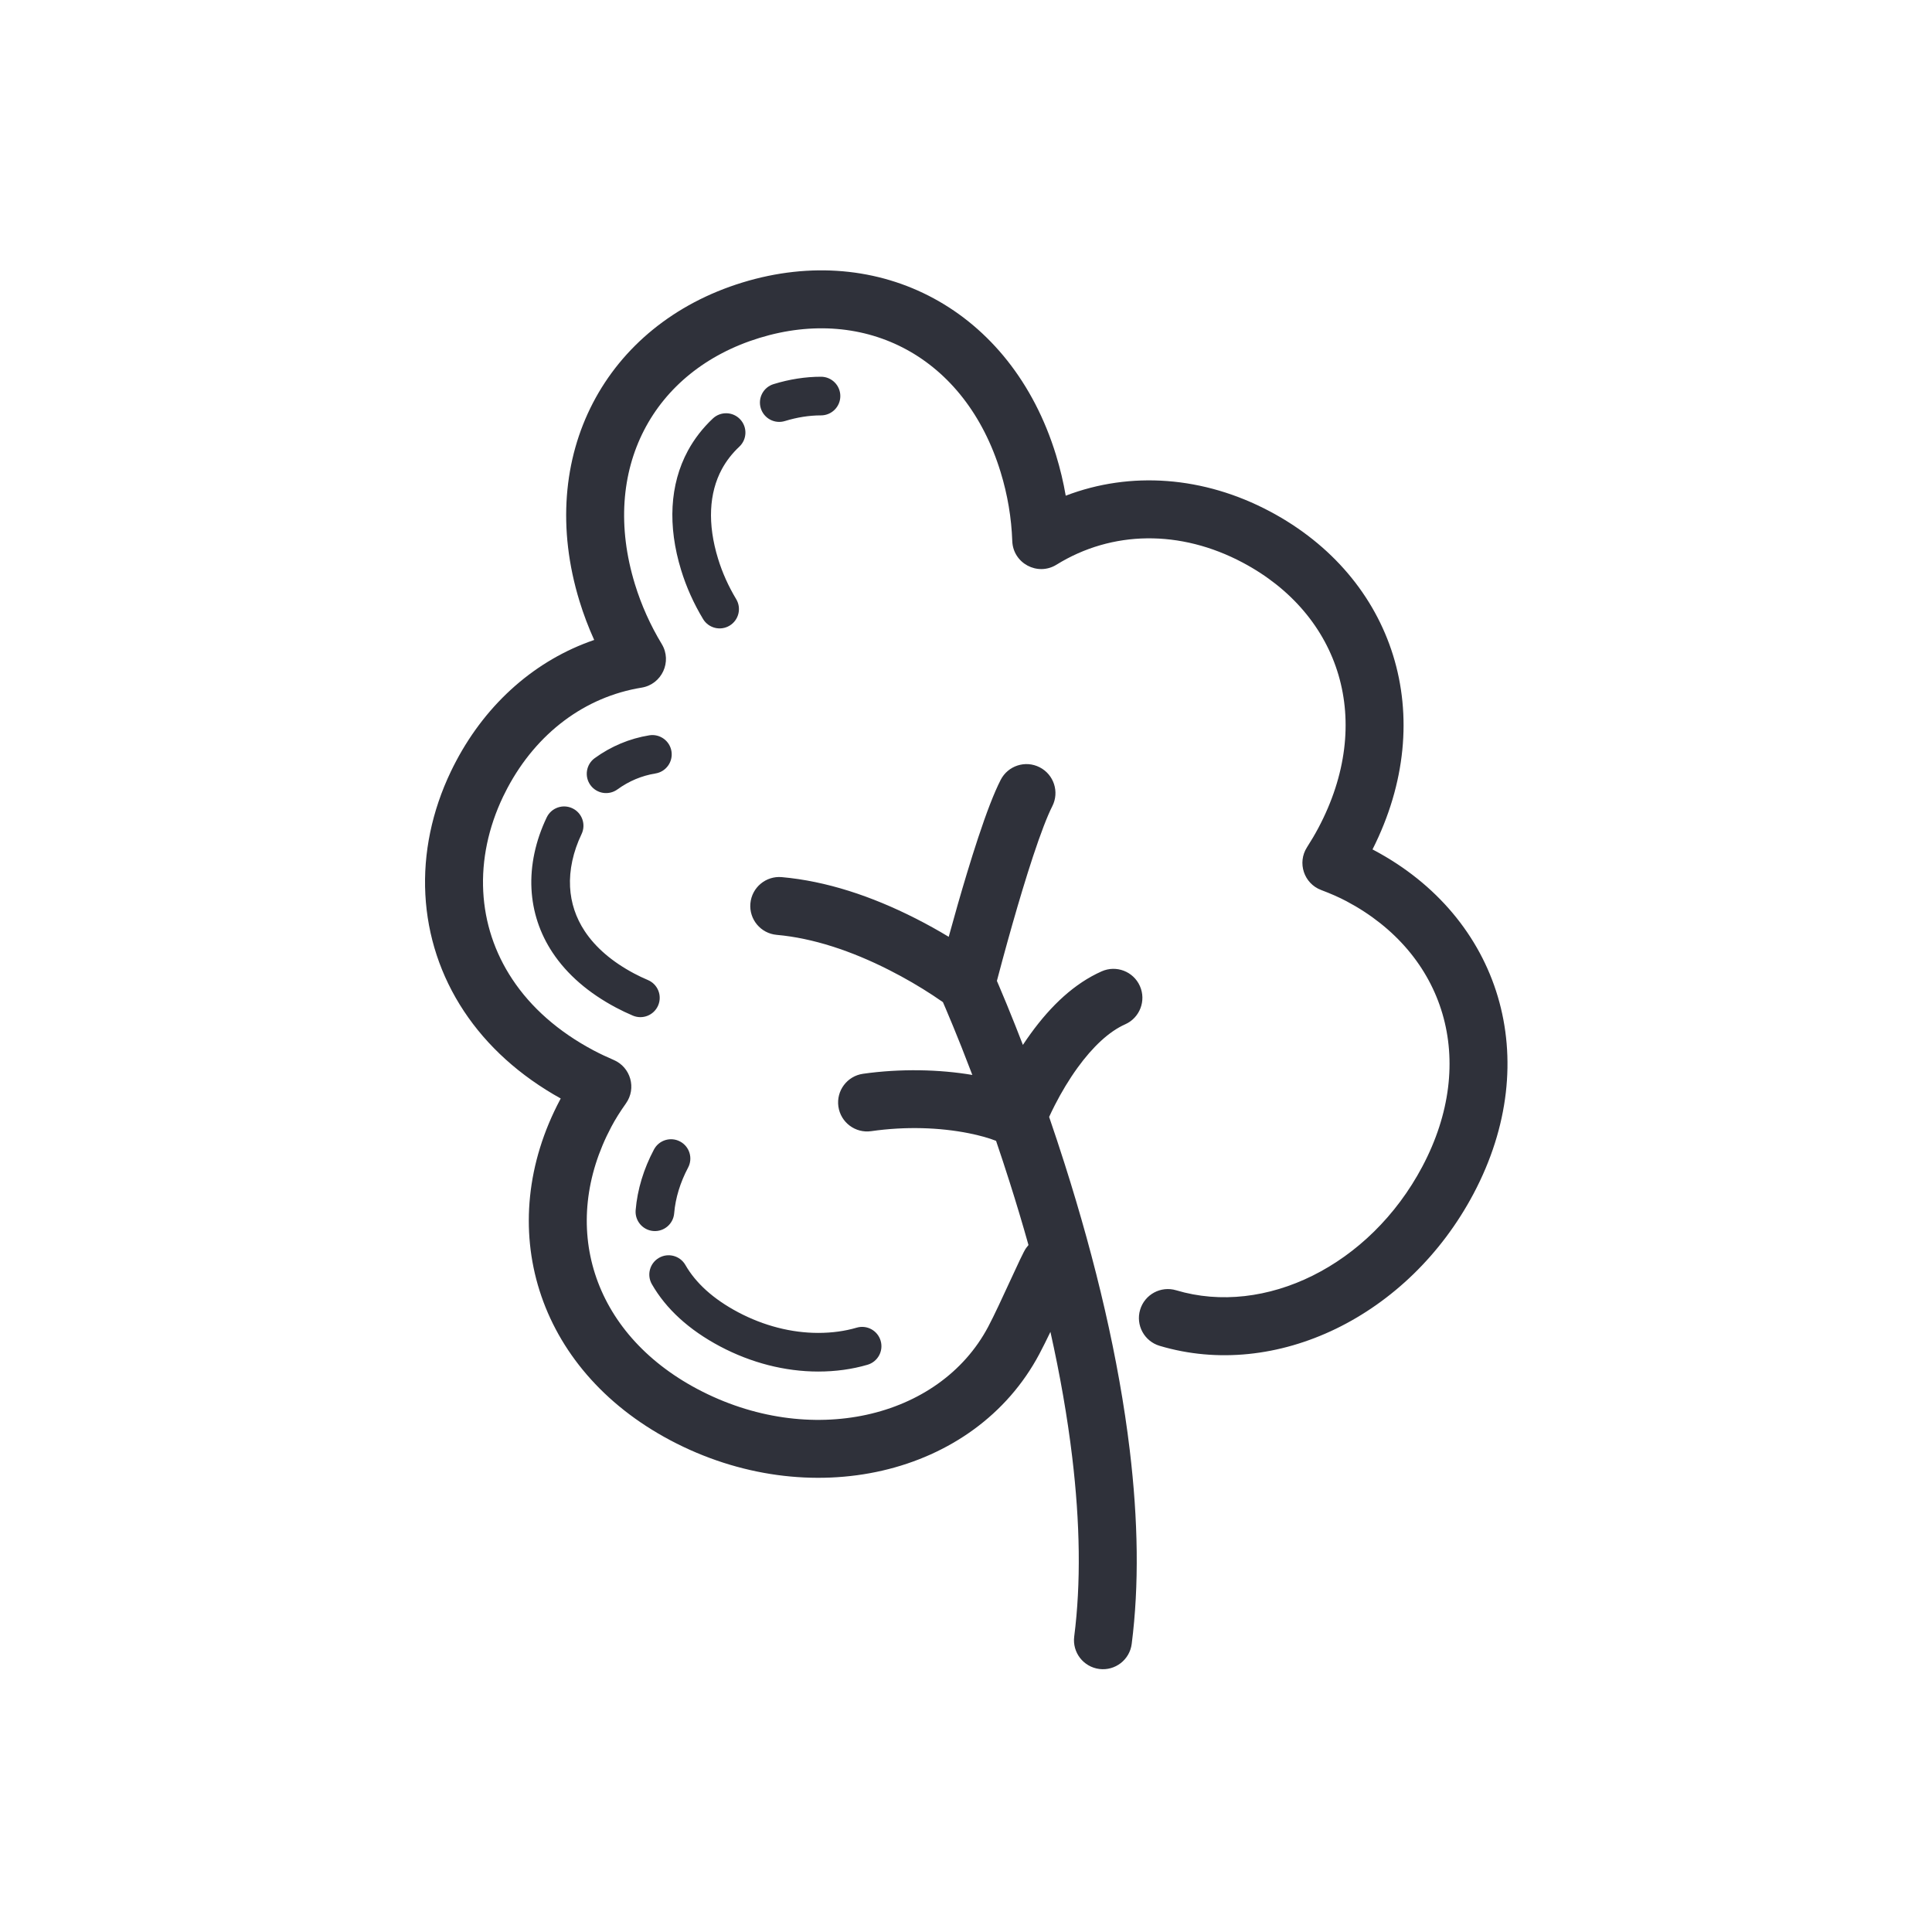 <?xml version="1.0" encoding="UTF-8"?>
<svg width="100px" height="100px" viewBox="0 0 100 100" version="1.1" xmlns="http://www.w3.org/2000/svg" xmlns:xlink="http://www.w3.org/1999/xlink">
    <!-- Generator: Sketch 59.1 (86144) - https://sketch.com -->
    <title>Vector Files/100x100/Flattened/Subcategories/Lettuce</title>
    <desc>Created with Sketch.</desc>
    <g id="100x100/Flattened/Subcategories/Lettuce" stroke="none" stroke-width="1" fill="none" fill-rule="evenodd">
        <path d="M54.303,57.812 C54.575,58.605 54.844,59.415 55.106,60.24 C56.726,65.331 57.911,70.345 58.476,75.06 C58.912,78.699 58.964,82.06 58.577,85.088 C58.472,85.91 57.721,86.491 56.899,86.386 C56.077,86.28 55.496,85.529 55.601,84.707 C55.954,81.946 55.906,78.827 55.497,75.417 C55.246,73.321 54.864,71.153 54.37,68.938 C54.178,69.338 53.982,69.732 53.798,70.08 C50.434,76.422 41.865,78.351 34.693,74.547 C27.725,70.851 25.519,63.464 28.989,56.922 C29.001,56.901 29.012,56.879 29.023,56.858 C26.902,55.68 25.21,54.146 24.013,52.337 C22.805,50.513 22.128,48.449 22.016,46.296 C21.905,44.157 22.357,41.983 23.334,39.938 C23.425,39.749 23.517,39.565 23.611,39.39 C25.218,36.358 27.744,34.154 30.755,33.124 C30.461,32.475 30.207,31.807 29.996,31.12 C27.683,23.58 31.346,16.796 38.427,14.623 C45.509,12.451 52.346,16.013 54.659,23.552 C54.872,24.247 55.04,24.95 55.162,25.657 C58.518,24.373 62.3,24.651 65.725,26.468 C72.176,29.89 74.519,37.087 71.041,43.966 C71.062,43.977 71.083,43.988 71.104,43.999 C77.647,47.469 79.964,54.823 76.268,61.791 C72.905,68.132 66.05,71.461 60.02,69.659 C59.227,69.422 58.775,68.586 59.013,67.792 C59.25,66.999 60.086,66.547 60.879,66.785 C65.467,68.156 70.894,65.52 73.618,60.385 C76.532,54.89 74.787,49.348 69.698,46.649 C69.309,46.443 68.886,46.257 68.383,46.067 C67.491,45.731 67.135,44.657 67.65,43.854 C67.871,43.51 68.065,43.18 68.239,42.853 C71.153,37.359 69.407,31.817 64.319,29.118 C61.094,27.407 57.559,27.449 54.683,29.229 C53.703,29.835 52.435,29.156 52.395,28.005 C52.353,26.809 52.153,25.609 51.791,24.433 C49.967,18.486 44.814,15.802 39.307,17.491 C33.8,19.181 31.039,24.294 32.864,30.239 C33.199,31.329 33.666,32.365 34.252,33.335 C34.802,34.244 34.258,35.421 33.209,35.592 C30.284,36.066 27.779,37.933 26.259,40.799 C26.185,40.938 26.112,41.083 26.04,41.233 C25.276,42.833 24.928,44.51 25.012,46.141 C25.096,47.759 25.603,49.305 26.515,50.681 C27.483,52.144 28.896,53.398 30.719,54.366 C31.05,54.541 31.397,54.705 31.767,54.864 C32.645,55.24 32.953,56.33 32.401,57.109 C32.093,57.544 31.847,57.935 31.64,58.327 C28.941,63.415 30.604,68.982 36.099,71.897 C41.89,74.968 48.612,73.455 51.148,68.674 C51.78,67.481 52.875,64.927 53.105,64.607 C53.146,64.55 53.189,64.495 53.234,64.442 C52.928,63.35 52.598,62.252 52.247,61.149 C52.021,60.437 51.79,59.737 51.556,59.05 C51.205,58.91 50.711,58.769 50.139,58.655 C48.635,58.357 46.882,58.293 45.092,58.549 C44.272,58.666 43.513,58.096 43.395,57.276 C43.278,56.456 43.848,55.696 44.668,55.579 C46.595,55.304 48.629,55.349 50.328,55.639 C50.141,55.147 49.953,54.664 49.766,54.191 C49.47,53.447 49.196,52.783 48.951,52.208 C48.897,52.081 48.848,51.968 48.806,51.871 C48.667,51.773 48.493,51.654 48.286,51.518 C47.608,51.073 46.848,50.626 46.026,50.21 C44.061,49.213 42.076,48.555 40.201,48.388 C39.375,48.314 38.766,47.585 38.84,46.76 C38.914,45.935 39.643,45.326 40.468,45.4 C42.772,45.606 45.104,46.379 47.383,47.534 C47.989,47.841 48.565,48.163 49.105,48.489 C49.413,47.364 49.733,46.245 50.052,45.191 C50.248,44.543 50.439,43.938 50.623,43.381 C51.059,42.062 51.447,41.048 51.794,40.368 C52.171,39.63 53.074,39.337 53.812,39.714 C54.55,40.09 54.843,40.994 54.466,41.732 C54.206,42.242 53.863,43.139 53.471,44.323 C53.295,44.854 53.112,45.436 52.923,46.06 C52.579,47.198 52.232,48.42 51.9,49.643 C51.79,50.05 51.689,50.429 51.599,50.771 C51.633,50.85 51.67,50.937 51.71,51.03 C51.965,51.628 52.249,52.316 52.554,53.085 C52.685,53.413 52.815,53.746 52.945,54.084 C53.074,53.888 53.208,53.695 53.346,53.504 C54.418,52.024 55.628,50.896 57.021,50.277 C57.778,49.94 58.665,50.281 59.001,51.038 C59.337,51.795 58.996,52.682 58.239,53.018 C57.409,53.387 56.565,54.174 55.775,55.264 C55.333,55.875 54.938,56.537 54.599,57.2 C54.474,57.444 54.375,57.652 54.303,57.812 L54.303,57.812 Z M40.627,21.793 C40.099,21.956 39.54,21.659 39.378,21.131 C39.216,20.603 39.512,20.044 40.04,19.882 C40.863,19.629 41.689,19.5 42.495,19.5 C43.047,19.5 43.495,19.947 43.495,20.5 C43.495,21.052 43.047,21.5 42.495,21.5 C41.893,21.5 41.263,21.598 40.627,21.793 Z M38.104,31.01 C38.389,31.483 38.237,32.098 37.764,32.383 C37.291,32.668 36.676,32.515 36.391,32.042 C35.906,31.236 35.523,30.383 35.255,29.508 C34.553,27.223 34.661,25.077 35.605,23.329 C35.939,22.713 36.375,22.152 36.899,21.66 C37.302,21.283 37.935,21.303 38.312,21.706 C38.69,22.109 38.67,22.742 38.267,23.12 C37.897,23.466 37.594,23.857 37.364,24.281 C36.694,25.522 36.613,27.119 37.167,28.921 C37.387,29.64 37.703,30.343 38.104,31.01 Z M31.958,40.86 C31.511,41.184 30.885,41.084 30.561,40.637 C30.237,40.19 30.337,39.564 30.784,39.24 C31.63,38.627 32.587,38.225 33.608,38.06 C34.153,37.972 34.667,38.342 34.755,38.887 C34.843,39.432 34.473,39.946 33.928,40.034 C33.218,40.149 32.553,40.428 31.958,40.86 Z M33.537,50.727 C34.046,50.943 34.283,51.53 34.067,52.038 C33.851,52.547 33.264,52.784 32.755,52.568 C32.456,52.44 32.168,52.304 31.888,52.155 C30.465,51.4 29.353,50.441 28.597,49.3 C27.939,48.305 27.571,47.193 27.509,46.011 C27.446,44.794 27.72,43.515 28.297,42.31 C28.535,41.811 29.132,41.601 29.631,41.839 C30.129,42.077 30.34,42.674 30.101,43.173 C29.664,44.086 29.461,45.034 29.506,45.906 C29.549,46.731 29.804,47.498 30.265,48.196 C30.826,49.043 31.684,49.783 32.826,50.389 C33.053,50.51 33.29,50.622 33.537,50.727 Z M34.895,62.802 C34.849,63.353 34.366,63.762 33.816,63.717 C33.265,63.671 32.856,63.188 32.901,62.638 C32.99,61.563 33.321,60.491 33.849,59.498 C34.108,59.01 34.714,58.825 35.201,59.084 C35.689,59.343 35.874,59.948 35.615,60.436 C35.211,61.198 34.96,62.009 34.895,62.802 Z M44.341,68.72 C44.871,68.564 45.427,68.868 45.582,69.398 C45.738,69.928 45.434,70.483 44.905,70.639 C44.108,70.873 43.249,70.991 42.352,70.991 C40.632,70.991 38.876,70.54 37.27,69.689 C35.651,68.83 34.471,67.743 33.741,66.47 C33.466,65.991 33.631,65.38 34.11,65.105 C34.589,64.83 35.2,64.996 35.475,65.474 C36.009,66.404 36.908,67.233 38.207,67.922 C39.529,68.622 40.964,68.991 42.352,68.991 C43.062,68.991 43.732,68.899 44.341,68.72 Z" id="Vegetables" fill="#2F313A" fill-rule="nonzero"></path>
    </g>
</svg>